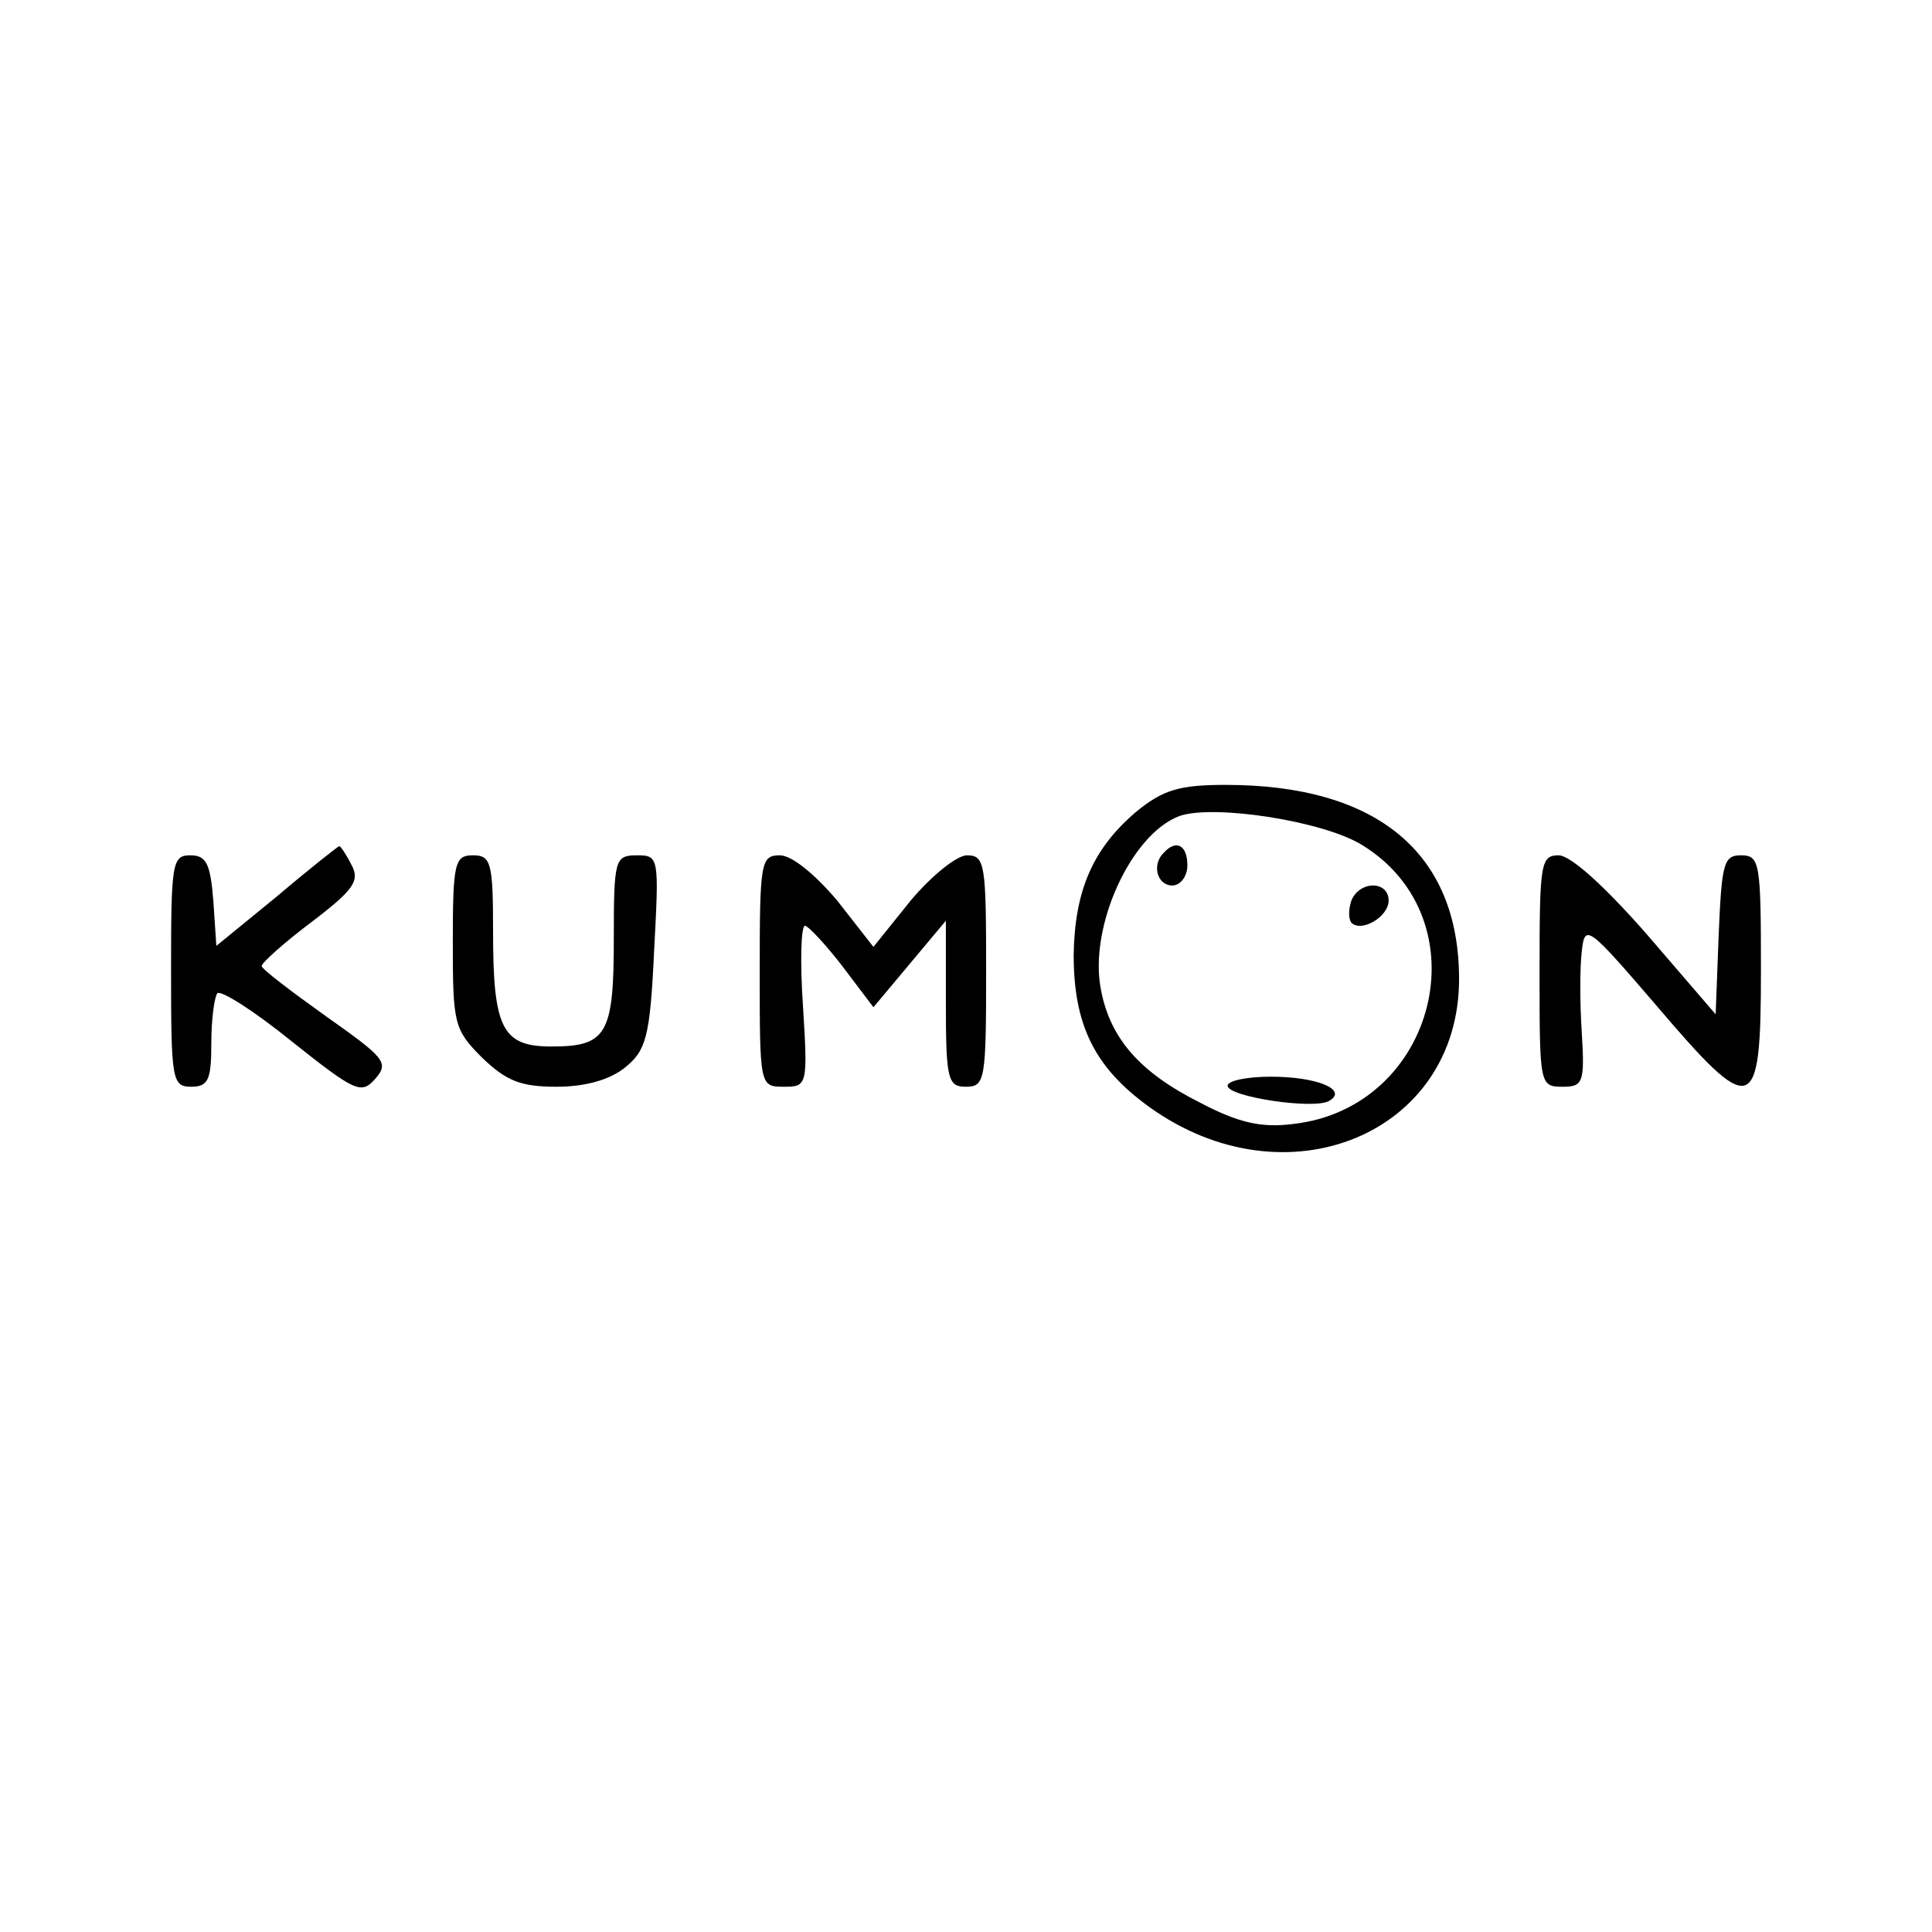 <?xml version="1.0" standalone="no"?>
<!DOCTYPE svg PUBLIC "-//W3C//DTD SVG 20010904//EN"
 "http://www.w3.org/TR/2001/REC-SVG-20010904/DTD/svg10.dtd">
<svg version="1.0" xmlns="http://www.w3.org/2000/svg"
 width="192pt" height="192pt" viewBox="0 0 192 192"
 preserveAspectRatio="xMidYMid meet">
<g transform="translate(0,192) scale(0.1,-0.1)"
fill="#000000" stroke="none">
<path d="M1130 1114 c-44 -37 -62 -79 -63 -143 0 -70 21 -112 75 -151 136 -98
308 -27 308 127 0 125 -81 193 -232 193 -46 0 -62 -5 -88 -26z m224 -34 c120
-74 74 -261 -69 -277 -31 -4 -54 1 -92 21 -60 30 -90 64 -99 113 -12 62 30
154 78 172 34 12 144 -5 182 -29z"/>
<path d="M1157 1073 c-13 -12 -7 -33 8 -33 8 0 15 9 15 20 0 20 -11 26 -23 13z"/>
<path d="M1343 1025 c-3 -9 -3 -18 0 -22 10 -10 37 6 37 22 0 20 -29 20 -37 0z"/>
<path d="M1220 841 c0 -11 86 -24 101 -15 19 11 -12 24 -58 24 -24 0 -43 -4
-43 -9z"/>
<path d="M275 1029 l-60 -49 -3 45 c-3 37 -7 45 -23 45 -18 0 -19 -8 -19 -115
0 -108 1 -115 20 -115 17 0 20 7 20 43 0 24 3 46 6 50 4 3 37 -18 74 -48 63
-50 69 -53 83 -37 14 16 9 21 -49 62 -35 25 -64 47 -64 50 0 3 22 23 50 44 42
32 48 41 39 57 -5 10 -11 19 -12 18 -1 0 -29 -22 -62 -50z"/>
<path d="M450 984 c0 -81 1 -87 29 -115 24 -23 38 -29 74 -29 29 0 53 7 68 19
21 17 25 30 29 115 5 94 5 96 -17 96 -22 0 -23 -4 -23 -83 0 -95 -7 -107 -62
-107 -49 0 -58 18 -58 114 0 69 -2 76 -20 76 -18 0 -20 -7 -20 -86z"/>
<path d="M755 955 c0 -114 0 -115 24 -115 23 0 24 1 19 80 -3 44 -2 80 2 80 3
0 20 -18 37 -40 l31 -41 36 43 36 43 0 -82 c0 -76 2 -83 20 -83 19 0 20 7 20
115 0 106 -1 115 -19 115 -10 0 -35 -20 -56 -45 l-37 -46 -36 46 c-22 26 -45
45 -57 45 -19 0 -20 -7 -20 -115z"/>
<path d="M1530 955 c0 -113 0 -115 23 -115 20 0 22 4 19 53 -2 30 -2 66 0 82
3 27 6 25 73 -53 97 -114 105 -112 105 33 0 108 -1 115 -20 115 -17 0 -19 -8
-22 -79 l-3 -79 -68 79 c-41 47 -76 79 -88 79 -18 0 -19 -8 -19 -115z"/>
</g>
</svg>
